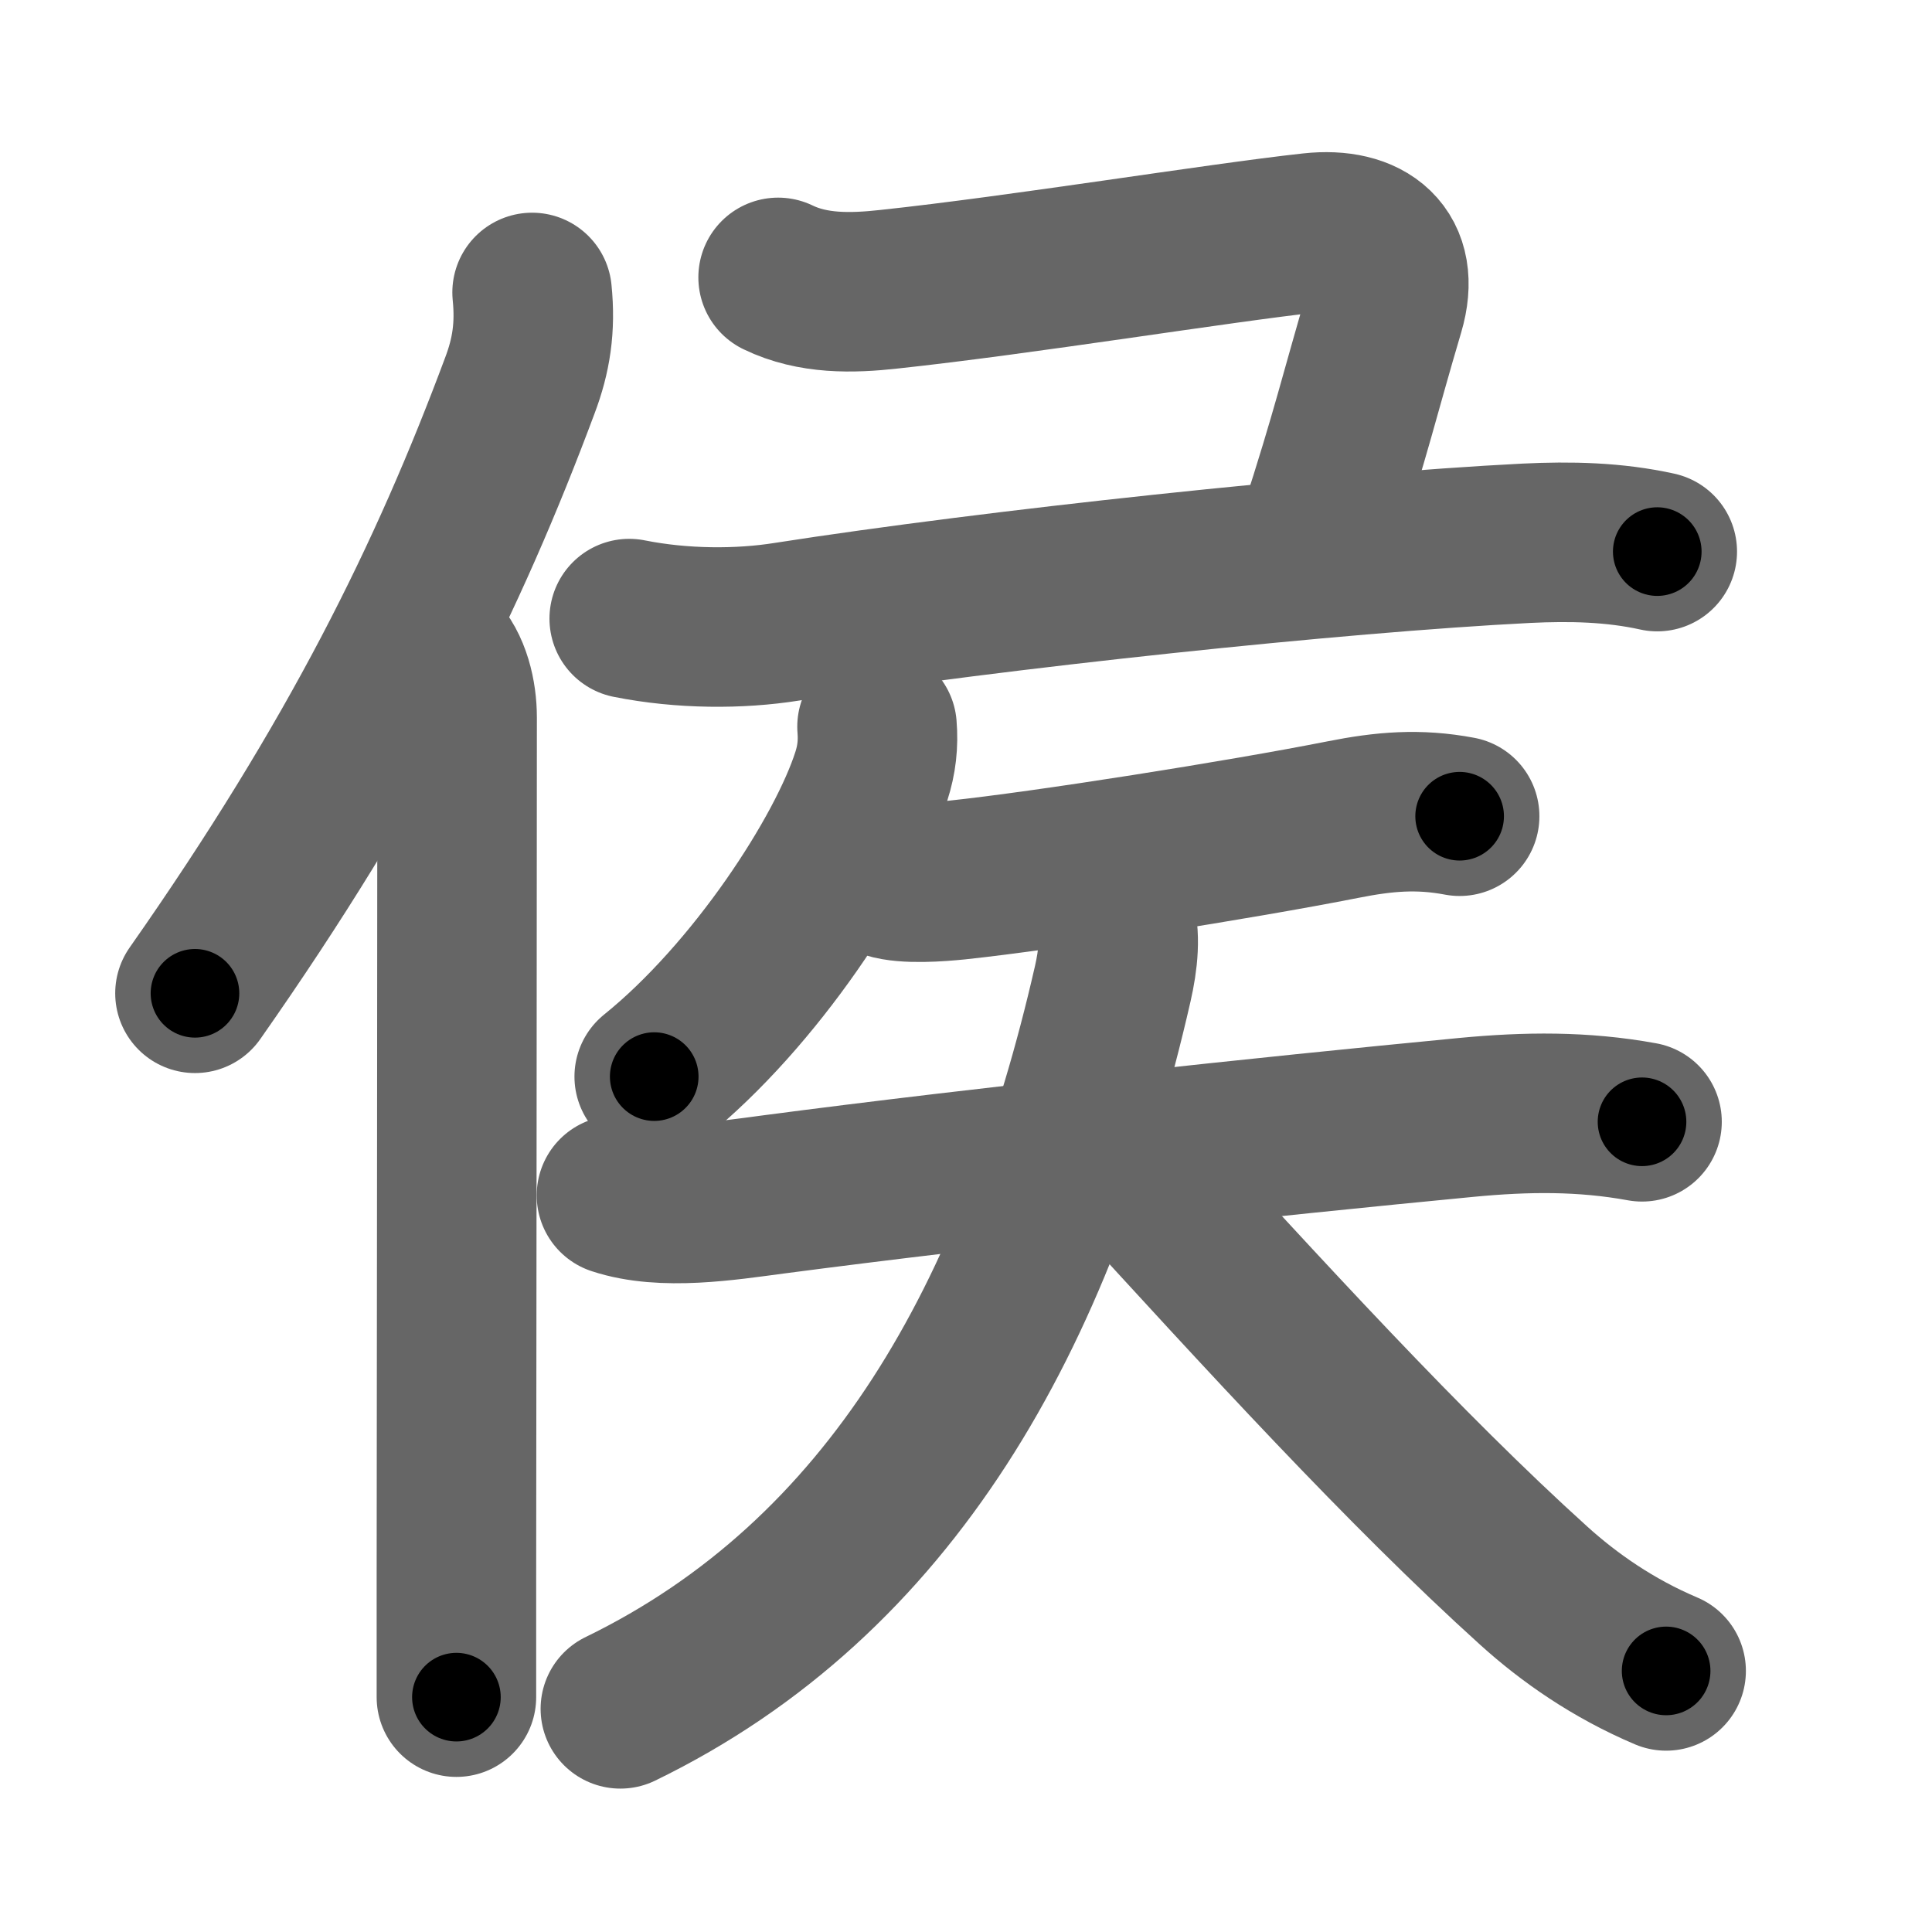 <svg xmlns="http://www.w3.org/2000/svg" width="109" height="109" viewBox="0 0 109 109" id="4faf"><g fill="none" stroke="#666" stroke-width="9" stroke-linecap="round" stroke-linejoin="round"><g><g><path d="M30.02,16.5c0.2,1.98-0.05,3.56-0.69,5.25C25.31,32.54,20.21,42.91,11,56.04" /><path d="M24.53,36.75c0.92,0.92,1.26,2.47,1.26,3.73c0,11.46-0.03,35.51-0.04,48.51c0,2.91,0,5.25,0,6.76" /></g><g p4:phon="11+2+矢" xmlns:p4="http://kanjivg.tagaini.net"><g><path d="M43.9,15.65c1.96,0.95,4.16,0.9,6.24,0.67c7.49-0.8,18.56-2.61,23.86-3.19c3.1-0.34,5.06,1.19,4.12,4.36c-1.42,4.79-1.87,6.88-3.74,12.64" /><path d="M35.5,34.9c3,0.6,6.24,0.6,8.88,0.18c11.79-1.84,31-3.89,41.74-4.43c2.47-0.12,4.94-0.07,7.38,0.47" /></g><g><path d="M49.48,41c0.08,0.97-0.02,1.86-0.32,2.79c-1.43,4.48-6.53,12.34-12.25,16.95" /><g><path d="M50.11,49.58c1.01,0.32,2.88,0.17,3.88,0.07C59,49.12,70,47.38,75.77,46.24c2.32-0.46,4.25-0.63,6.58-0.19" /><g><path d="M34.78,67.44c2.63,0.87,6.19,0.3,8.84-0.05c12-1.58,27.88-3.27,39.13-4.35c3.37-0.32,6.55-0.36,9.89,0.25" /><path d="M62.86,51.55c0.39,1.2,0.22,2.63-0.08,3.95C58.5,74.25,50.25,89,35,96.41" /><path d="M63.24,65.36c8.13,8.89,16.01,17.52,23.3,24.11C88.52,91.26,91,93,94,94.27" /></g></g></g></g></g></g><g fill="none" stroke="#000" stroke-width="5" stroke-linecap="round" stroke-linejoin="round"><path d="M30.02,16.5c0.2,1.98-0.05,3.56-0.69,5.25C25.31,32.54,20.21,42.91,11,56.04" stroke-dasharray="44.345" stroke-dashoffset="44.345"><animate attributeName="stroke-dashoffset" values="44.345;44.345;0" dur="0.443s" fill="freeze" begin="0s;4faf.click" /></path><path d="M24.53,36.75c0.92,0.92,1.26,2.47,1.26,3.73c0,11.46-0.03,35.51-0.04,48.51c0,2.91,0,5.25,0,6.76" stroke-dasharray="59.303" stroke-dashoffset="59.303"><animate attributeName="stroke-dashoffset" values="59.303" fill="freeze" begin="4faf.click" /><animate attributeName="stroke-dashoffset" values="59.303;59.303;0" keyTimes="0;0.428;1" dur="1.036s" fill="freeze" begin="0s;4faf.click" /></path><path d="M43.9,15.65c1.96,0.95,4.16,0.9,6.24,0.67c7.49-0.8,18.56-2.61,23.86-3.19c3.1-0.34,5.06,1.19,4.12,4.36c-1.42,4.79-1.87,6.88-3.74,12.64" stroke-dasharray="51.143" stroke-dashoffset="51.143"><animate attributeName="stroke-dashoffset" values="51.143" fill="freeze" begin="4faf.click" /><animate attributeName="stroke-dashoffset" values="51.143;51.143;0" keyTimes="0;0.67;1" dur="1.547s" fill="freeze" begin="0s;4faf.click" /></path><path d="M35.5,34.9c3,0.6,6.24,0.6,8.88,0.18c11.79-1.84,31-3.89,41.74-4.43c2.47-0.12,4.94-0.07,7.38,0.47" stroke-dasharray="58.332" stroke-dashoffset="58.332"><animate attributeName="stroke-dashoffset" values="58.332" fill="freeze" begin="4faf.click" /><animate attributeName="stroke-dashoffset" values="58.332;58.332;0" keyTimes="0;0.726;1" dur="2.13s" fill="freeze" begin="0s;4faf.click" /></path><path d="M49.48,41c0.08,0.97-0.02,1.86-0.32,2.79c-1.43,4.48-6.53,12.34-12.25,16.95" stroke-dasharray="23.966" stroke-dashoffset="23.966"><animate attributeName="stroke-dashoffset" values="23.966" fill="freeze" begin="4faf.click" /><animate attributeName="stroke-dashoffset" values="23.966;23.966;0" keyTimes="0;0.899;1" dur="2.37s" fill="freeze" begin="0s;4faf.click" /></path><path d="M50.11,49.58c1.01,0.32,2.88,0.17,3.88,0.07C59,49.12,70,47.38,75.77,46.24c2.32-0.46,4.25-0.63,6.58-0.19" stroke-dasharray="32.58" stroke-dashoffset="32.58"><animate attributeName="stroke-dashoffset" values="32.58" fill="freeze" begin="4faf.click" /><animate attributeName="stroke-dashoffset" values="32.58;32.58;0" keyTimes="0;0.879;1" dur="2.696s" fill="freeze" begin="0s;4faf.click" /></path><path d="M34.78,67.44c2.63,0.87,6.19,0.3,8.84-0.05c12-1.58,27.88-3.27,39.13-4.35c3.37-0.32,6.55-0.36,9.89,0.25" stroke-dasharray="58.213" stroke-dashoffset="58.213"><animate attributeName="stroke-dashoffset" values="58.213" fill="freeze" begin="4faf.click" /><animate attributeName="stroke-dashoffset" values="58.213;58.213;0" keyTimes="0;0.822;1" dur="3.278s" fill="freeze" begin="0s;4faf.click" /></path><path d="M62.86,51.55c0.39,1.2,0.22,2.63-0.08,3.95C58.5,74.25,50.25,89,35,96.41" stroke-dasharray="55.237" stroke-dashoffset="55.237"><animate attributeName="stroke-dashoffset" values="55.237" fill="freeze" begin="4faf.click" /><animate attributeName="stroke-dashoffset" values="55.237;55.237;0" keyTimes="0;0.856;1" dur="3.83s" fill="freeze" begin="0s;4faf.click" /></path><path d="M63.24,65.36c8.13,8.89,16.01,17.52,23.3,24.11C88.52,91.26,91,93,94,94.27" stroke-dasharray="42.455" stroke-dashoffset="42.455"><animate attributeName="stroke-dashoffset" values="42.455" fill="freeze" begin="4faf.click" /><animate attributeName="stroke-dashoffset" values="42.455;42.455;0" keyTimes="0;0.9;1" dur="4.255s" fill="freeze" begin="0s;4faf.click" /></path></g></svg>